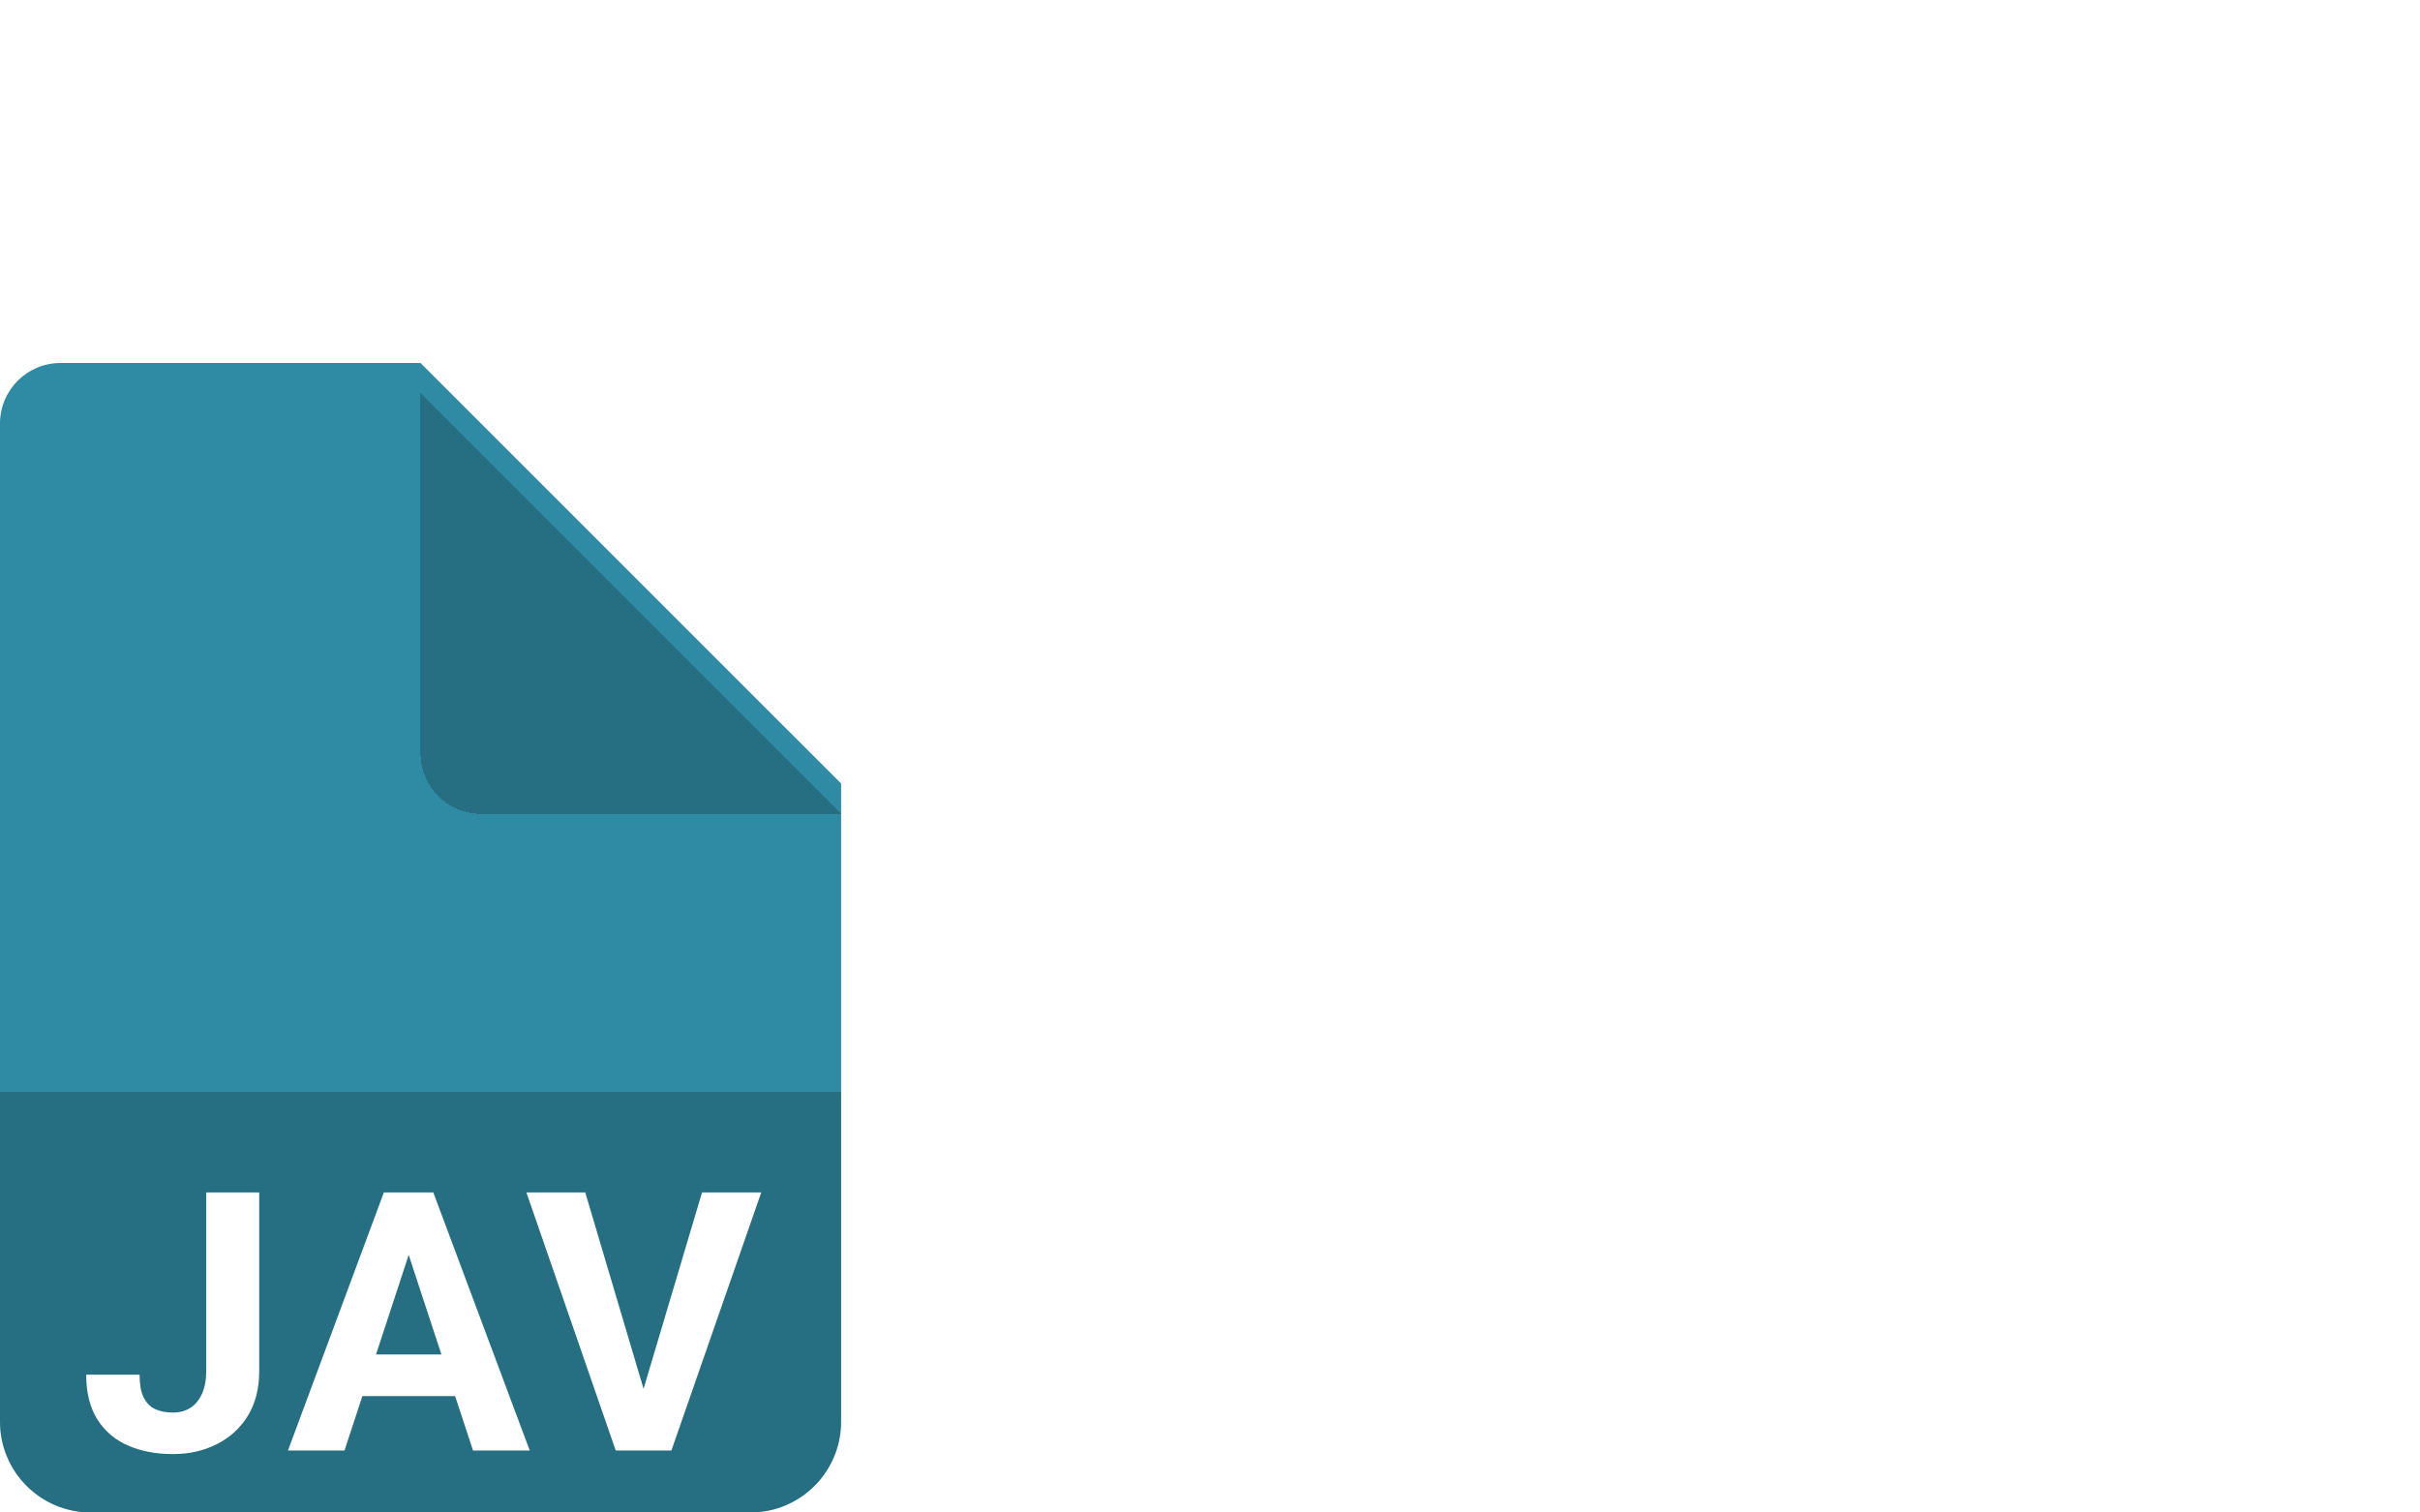 <svg width="80" height="50" viewBox="0 0 80 50" fill="none" xmlns="http://www.w3.org/2000/svg">
<path d="M0 14C0 12.895 0.895 12 2 12H13.902L27.805 25.902V47C27.805 48.657 26.462 50 24.805 50H3C1.343 50 0 48.657 0 47V14Z" fill="#2F8BA4"/>
<path d="M0 36.098H27.805V47C27.805 48.657 26.462 50 24.805 50H3C1.343 50 0 48.657 0 47V36.098Z" fill="black" fill-opacity="0.2"/>
<g filter="url(#filter0_d_270_17350)">
<path d="M13.902 12L27.805 25.902H15.902C14.798 25.902 13.902 25.007 13.902 23.902V12Z" fill="black" fill-opacity="0.2" shape-rendering="crispEdges"/>
</g>
<path d="M6.817 45.332V39.42H8.569V45.332C8.569 45.903 8.444 46.393 8.194 46.803C7.944 47.209 7.602 47.522 7.169 47.74C6.739 47.959 6.255 48.069 5.716 48.069C5.157 48.069 4.663 47.975 4.233 47.787C3.804 47.6 3.466 47.313 3.22 46.926C2.974 46.535 2.85 46.041 2.85 45.444H4.614C4.614 45.756 4.657 46.004 4.743 46.188C4.833 46.371 4.96 46.502 5.124 46.58C5.288 46.658 5.485 46.697 5.716 46.697C5.938 46.697 6.132 46.645 6.296 46.539C6.46 46.434 6.587 46.279 6.677 46.076C6.77 45.873 6.817 45.625 6.817 45.332ZM13.709 40.879L11.389 47.951H9.52L12.69 39.42H13.879L13.709 40.879ZM15.637 47.951L13.311 40.879L13.123 39.42H14.324L17.512 47.951H15.637ZM15.531 44.776V46.153H11.025V44.776H15.531ZM21.198 46.17L23.208 39.42H25.165L22.195 47.951H20.906L21.198 46.17ZM19.347 39.42L21.351 46.17L21.656 47.951H20.355L17.402 39.42H19.347Z" fill="white"/>
<defs>
<filter id="filter0_d_270_17350" x="12.902" y="12" width="15.902" height="15.902" filterUnits="userSpaceOnUse" color-interpolation-filters="sRGB">
<feFlood flood-opacity="0" result="BackgroundImageFix"/>
<feColorMatrix in="SourceAlpha" type="matrix" values="0 0 0 0 0 0 0 0 0 0 0 0 0 0 0 0 0 0 127 0" result="hardAlpha"/>
<feOffset dy="1"/>
<feGaussianBlur stdDeviation="0.5"/>
<feComposite in2="hardAlpha" operator="out"/>
<feColorMatrix type="matrix" values="0 0 0 0 0 0 0 0 0 0 0 0 0 0 0 0 0 0 0.1 0"/>
<feBlend mode="normal" in2="BackgroundImageFix" result="effect1_dropShadow_270_17350"/>
<feBlend mode="normal" in="SourceGraphic" in2="effect1_dropShadow_270_17350" result="shape"/>
</filter>
</defs>
</svg>
